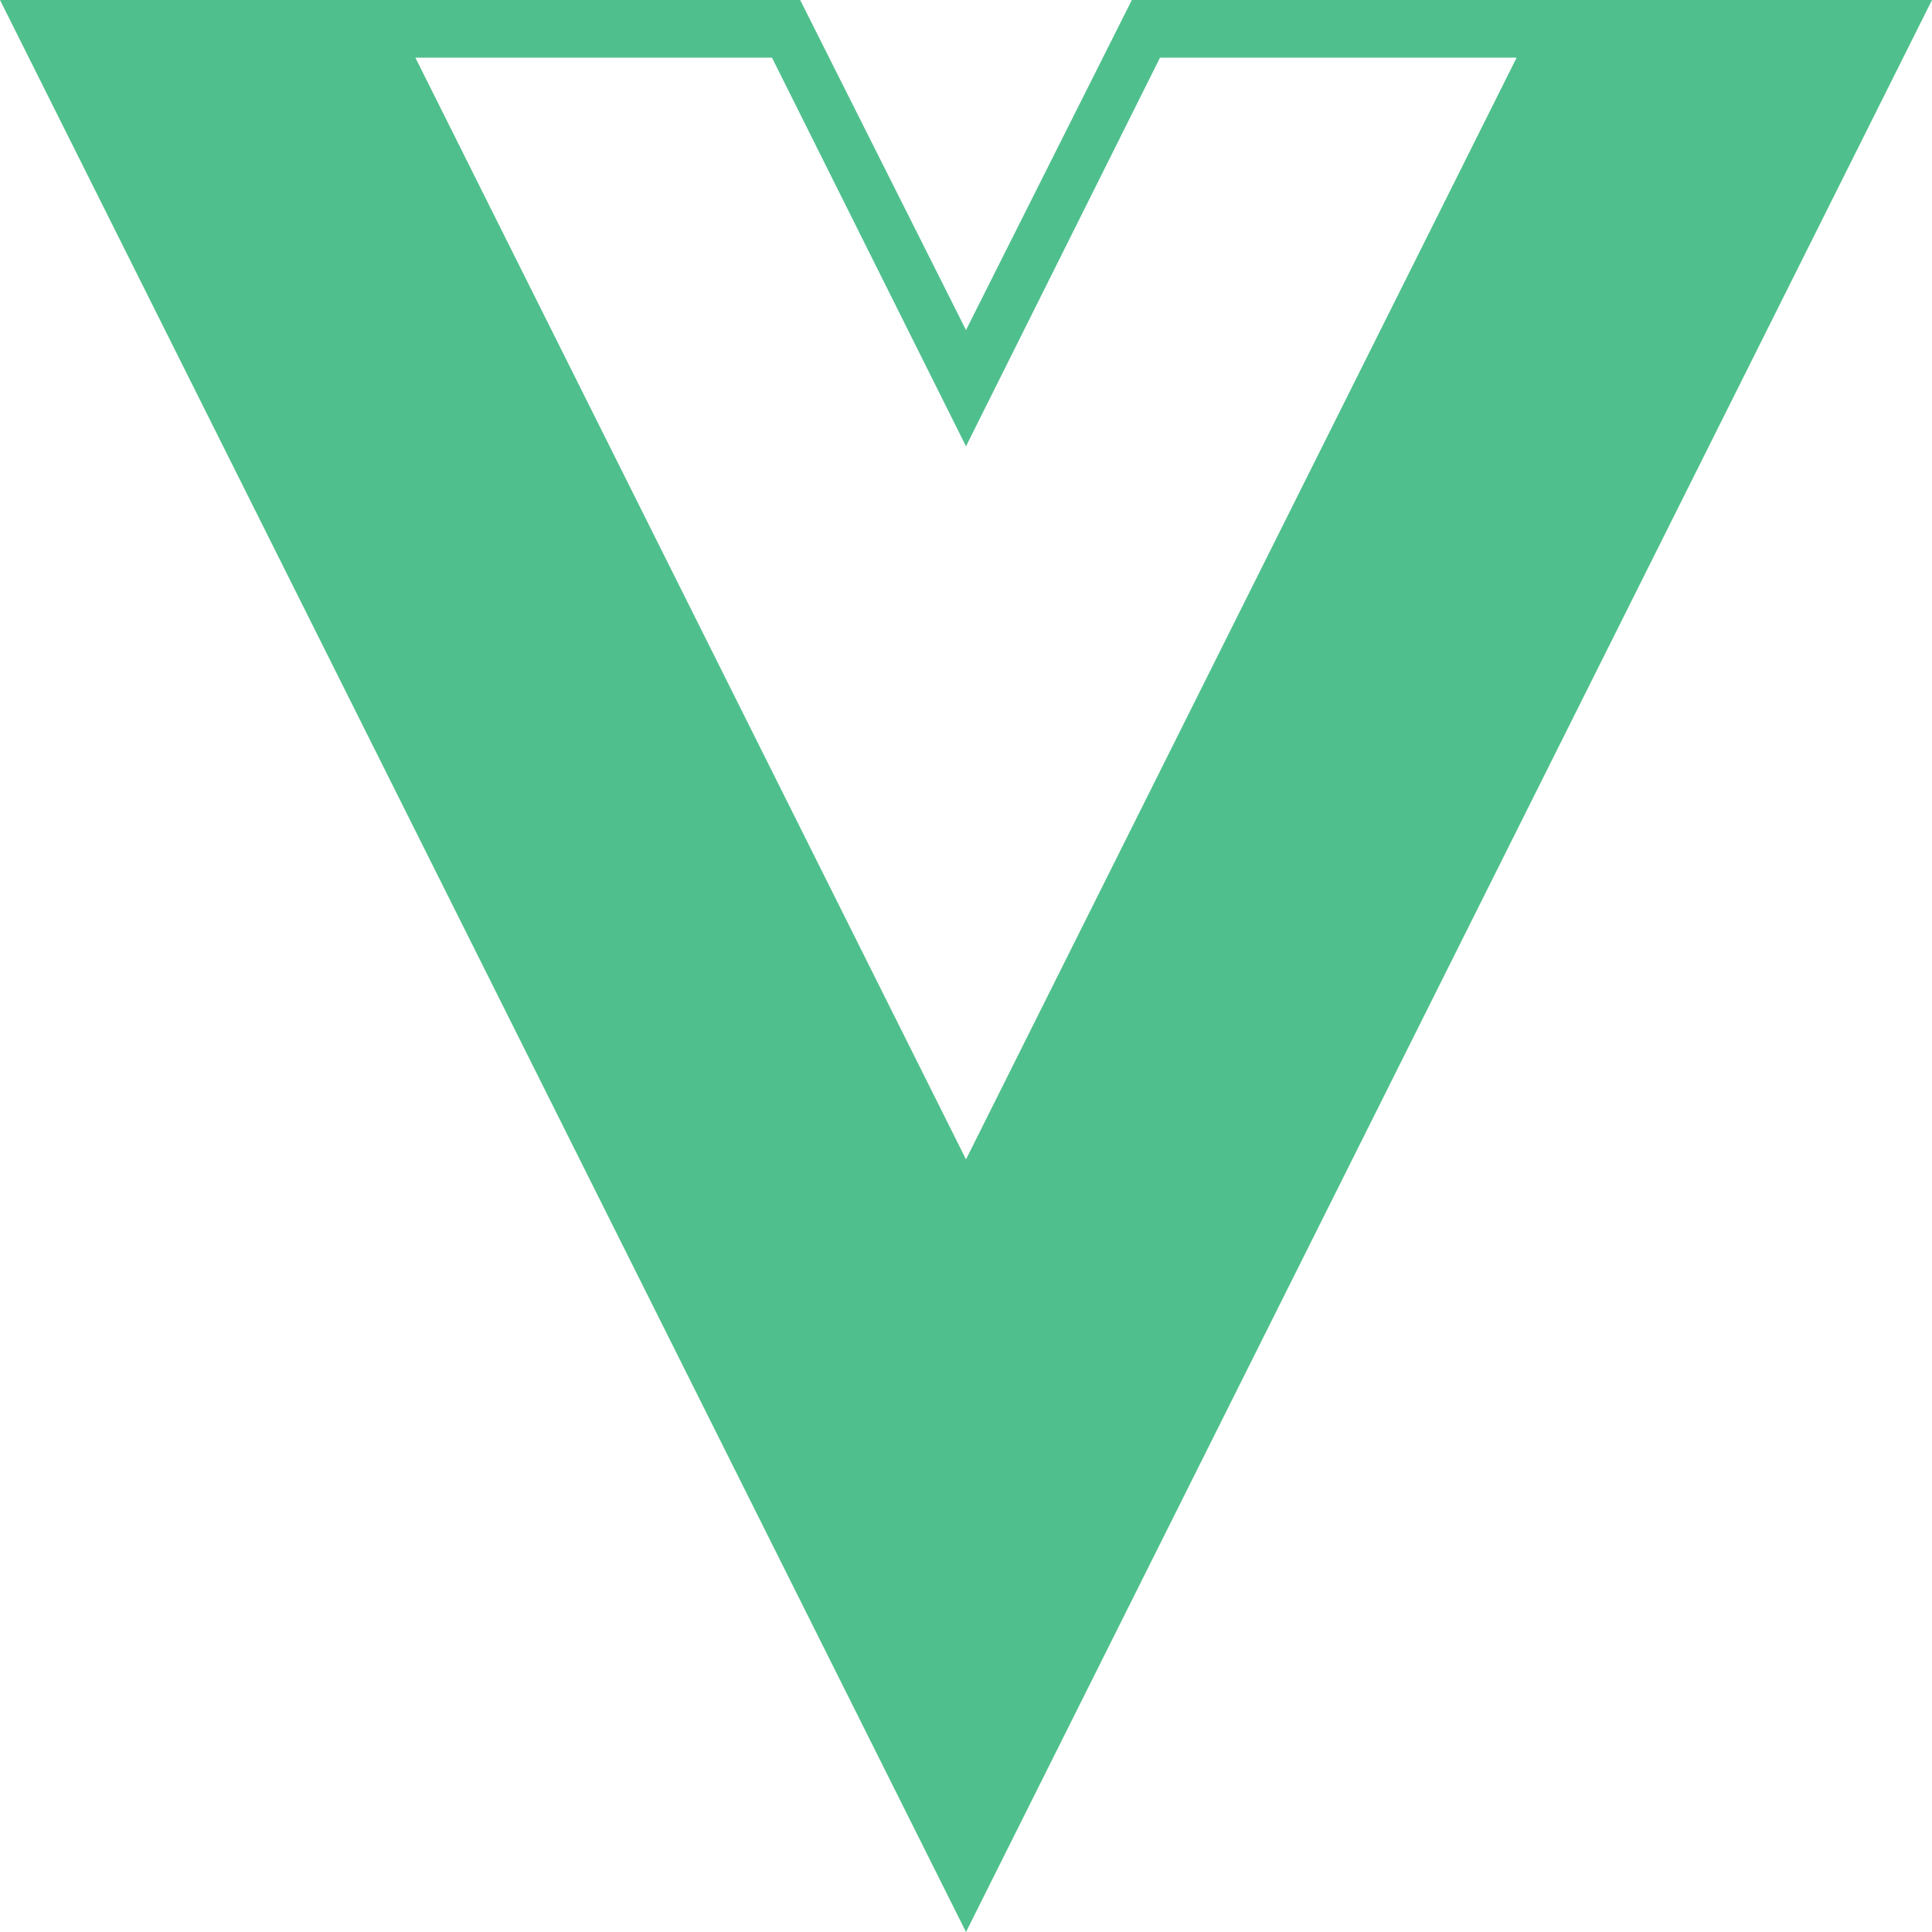 <svg width="50" height="50" viewBox="0 0 50 50" fill="none" xmlns="http://www.w3.org/2000/svg">
<path d="M50 0H29.292L25 8.542L20.708 0H0L25 50L50 0ZM25 30.005L10.75 1.492H19.979L25 11.55L30.021 1.492H39.25L25 30.005Z" fill="#4FC08D"/>
</svg>
